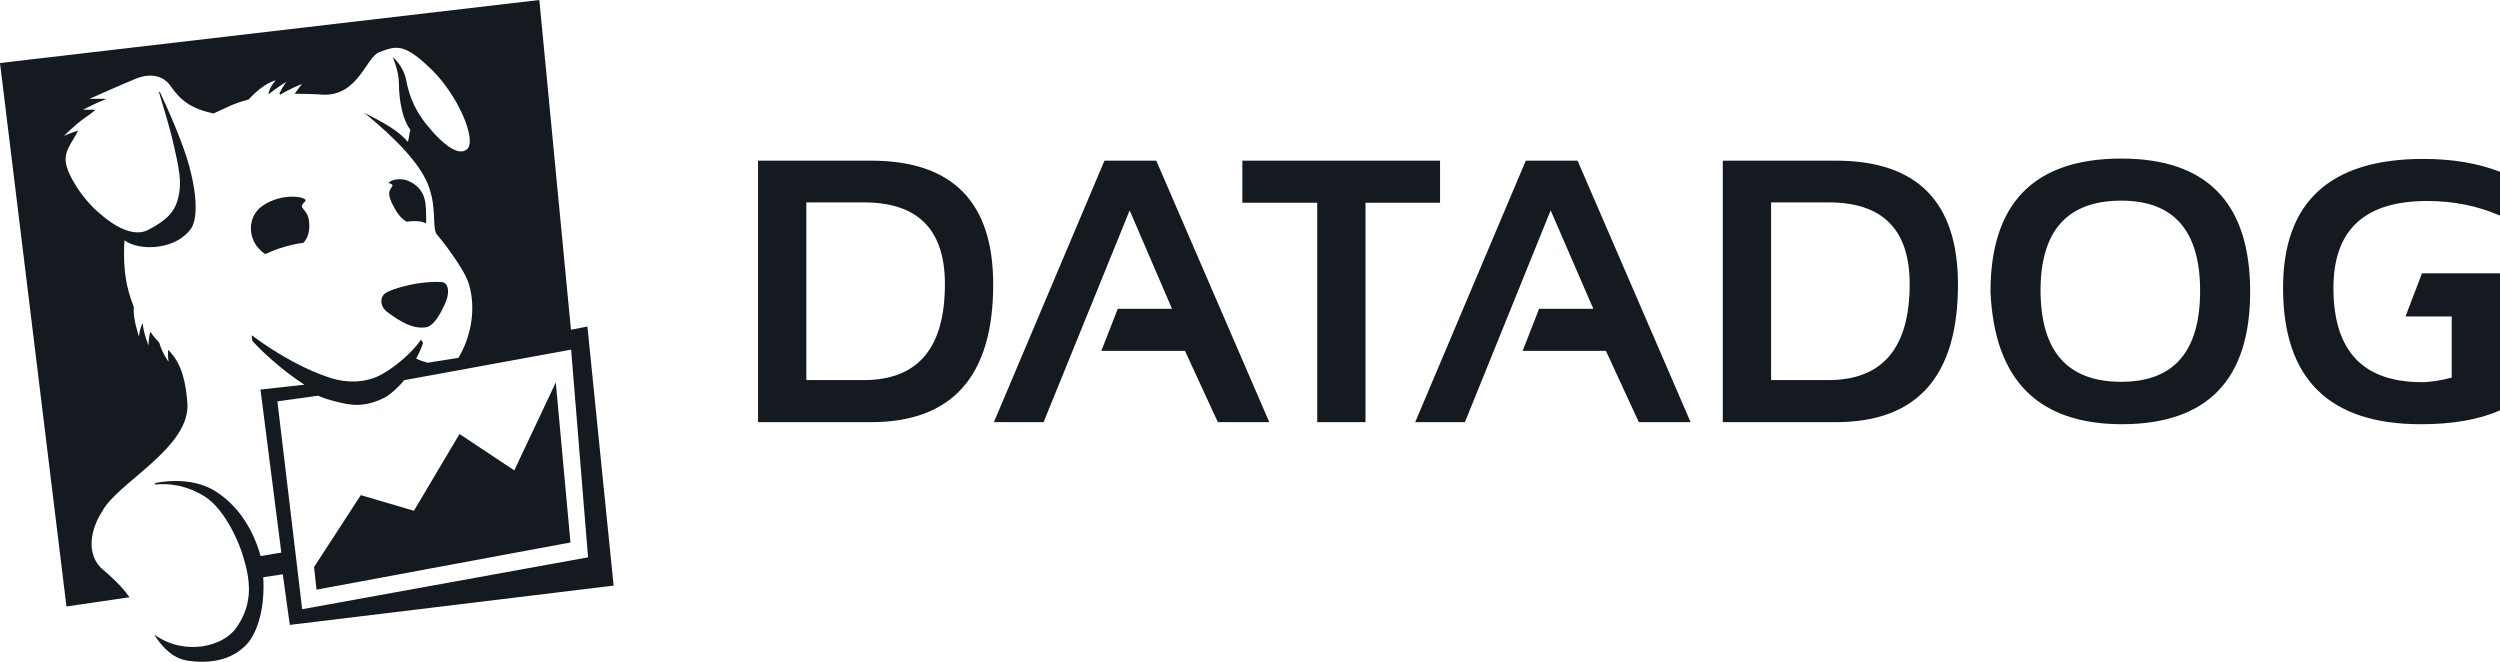 <svg width="136" height="36" viewBox="0 0 136 36" fill="none" xmlns="http://www.w3.org/2000/svg">
<path d="M16.598 10.956C16.837 10.728 15.401 10.42 14.285 11.194C13.461 11.757 13.434 12.979 14.223 13.665C14.303 13.735 14.364 13.779 14.427 13.823C14.657 13.717 14.923 13.603 15.224 13.506C15.738 13.339 16.163 13.251 16.509 13.207C16.677 13.023 16.872 12.689 16.819 12.091C16.748 11.273 16.137 11.396 16.598 10.956ZM24.157 15.379C24.024 15.3 23.386 15.335 22.934 15.388C22.083 15.494 21.161 15.793 20.957 15.951C20.594 16.241 20.754 16.734 21.028 16.945C21.791 17.516 22.455 17.903 23.164 17.806C23.598 17.745 23.979 17.059 24.245 16.435C24.431 15.995 24.431 15.529 24.157 15.379ZM21.241 10.288C21.188 10.402 21.117 10.473 21.232 10.842L21.241 10.86L21.259 10.904L21.303 11.018C21.516 11.449 21.737 11.853 22.127 12.064C22.225 12.047 22.331 12.038 22.437 12.029C22.801 12.012 23.022 12.073 23.173 12.152C23.182 12.082 23.191 11.976 23.182 11.818C23.155 11.273 23.288 10.341 22.251 9.857C21.861 9.673 21.303 9.734 21.126 9.963C21.161 9.963 21.188 9.972 21.215 9.98C21.48 10.068 21.294 10.165 21.241 10.288ZM31.955 17.762L31.06 17.938L29.34 0L0 3.429L3.615 32.992L7.045 32.491C6.77 32.095 6.345 31.621 5.618 31.005C4.608 30.161 4.962 28.719 5.565 27.813C6.354 26.274 10.421 24.331 10.191 21.878C10.111 20.99 9.969 19.829 9.145 19.029C9.119 19.363 9.172 19.679 9.172 19.679C9.172 19.679 8.835 19.248 8.667 18.651C8.498 18.422 8.365 18.352 8.188 18.044C8.064 18.395 8.082 18.8 8.082 18.8C8.082 18.8 7.807 18.14 7.763 17.587C7.603 17.833 7.559 18.308 7.559 18.308C7.559 18.308 7.204 17.27 7.284 16.716C7.125 16.232 6.637 15.265 6.77 13.076C7.665 13.709 9.632 13.559 10.403 12.416C10.66 12.038 10.829 11.009 10.279 8.978C9.925 7.677 9.039 5.733 8.693 4.995L8.649 5.021C8.826 5.61 9.207 6.859 9.349 7.457C9.783 9.286 9.898 9.919 9.695 10.763C9.517 11.493 9.101 11.976 8.046 12.513C6.992 13.049 5.583 11.739 5.494 11.669C4.466 10.842 3.669 9.497 3.58 8.837C3.491 8.125 3.988 7.694 4.245 7.105C3.881 7.21 3.483 7.395 3.483 7.395C3.483 7.395 3.961 6.894 4.555 6.454C4.803 6.287 4.945 6.19 5.202 5.971C4.83 5.962 4.519 5.971 4.519 5.971C4.519 5.971 5.149 5.628 5.795 5.381C5.317 5.364 4.865 5.381 4.865 5.381C4.865 5.381 6.265 4.748 7.364 4.291C8.126 3.975 8.862 4.071 9.278 4.678C9.827 5.469 10.395 5.909 11.617 6.173C12.362 5.839 12.592 5.672 13.532 5.408C14.356 4.493 15.003 4.37 15.003 4.37C15.003 4.37 14.684 4.669 14.595 5.135C15.065 4.766 15.579 4.449 15.579 4.449C15.579 4.449 15.384 4.696 15.197 5.091L15.242 5.153C15.791 4.819 16.429 4.564 16.429 4.564C16.429 4.564 16.243 4.801 16.03 5.1C16.438 5.1 17.28 5.118 17.599 5.153C19.513 5.197 19.912 3.095 20.647 2.831C21.569 2.497 21.977 2.304 23.545 3.851C24.892 5.188 25.938 7.571 25.424 8.099C24.99 8.538 24.121 7.923 23.164 6.727C22.659 6.094 22.278 5.338 22.101 4.379C21.95 3.57 21.365 3.104 21.365 3.104C21.365 3.104 21.702 3.869 21.702 4.546C21.702 4.915 21.746 6.296 22.331 7.07C22.269 7.184 22.242 7.633 22.18 7.712C21.498 6.876 20.027 6.287 19.788 6.111C20.594 6.78 22.455 8.318 23.173 9.787C23.846 11.176 23.448 12.451 23.793 12.785C23.891 12.882 25.247 14.579 25.504 15.441C25.956 16.936 25.53 18.501 24.936 19.468L23.27 19.732C23.031 19.662 22.863 19.627 22.641 19.503C22.765 19.292 23.005 18.756 23.005 18.642L22.907 18.475C22.393 19.213 21.525 19.934 20.798 20.348C19.859 20.884 18.769 20.805 18.06 20.585C16.048 19.961 14.152 18.589 13.7 18.237C13.7 18.237 13.682 18.527 13.771 18.589C14.276 19.16 15.437 20.207 16.562 20.928L14.17 21.192L15.304 30.064C14.808 30.134 14.728 30.17 14.178 30.249C13.691 28.525 12.77 27.4 11.759 26.749C10.864 26.169 9.641 26.046 8.463 26.274L8.392 26.362C9.207 26.274 10.173 26.397 11.165 27.03C12.14 27.655 12.92 29.255 13.213 30.223C13.585 31.453 13.842 32.773 12.84 34.17C12.131 35.164 10.067 35.709 8.392 34.522C8.835 35.243 9.438 35.841 10.253 35.947C11.458 36.114 12.601 35.903 13.39 35.085C14.063 34.39 14.418 32.931 14.32 31.401L15.384 31.242L15.765 33.995L33.381 31.858L31.955 17.762ZM15.091 21.834L17.307 21.526C17.661 21.684 17.918 21.755 18.343 21.86C19.017 22.036 19.788 22.203 20.94 21.623C21.206 21.491 21.764 20.981 21.985 20.682L31.069 19.02L31.99 30.319L16.438 33.142L15.091 21.834ZM27.976 25.588L24.998 23.61L22.517 27.787L19.628 26.934L17.085 30.847L17.218 32.078L31.033 29.51L30.235 20.805L27.976 25.588ZM133.373 17.214V20.544C132.764 20.695 132.231 20.789 131.755 20.789C128.538 20.789 126.939 19.087 126.939 15.663C126.939 12.504 128.633 10.934 132.04 10.934C133.468 10.934 134.782 11.199 136 11.729V9.345C134.782 8.872 133.392 8.645 131.831 8.645C126.748 8.645 124.198 10.991 124.198 15.663C124.198 20.6 126.691 23.078 131.698 23.078C133.411 23.078 134.858 22.832 136 22.321V14.869H131.755L130.86 17.214H133.373ZM115.403 20.77C118.258 20.77 119.686 19.125 119.686 15.814C119.686 12.561 118.258 10.915 115.403 10.915C112.471 10.915 111.005 12.542 111.005 15.814C111.024 19.125 112.471 20.77 115.403 20.77ZM108.283 15.871C108.283 11.048 110.663 8.626 115.403 8.626C120.067 8.626 122.408 11.048 122.408 15.871C122.408 20.676 120.067 23.078 115.403 23.078C110.872 23.059 108.493 20.676 108.283 15.871ZM96.347 20.676H99.469C102.401 20.676 103.886 18.936 103.886 15.455C103.886 12.485 102.42 11.01 99.469 11.01H96.347V20.676ZM99.869 22.965H93.72V8.74H99.869C104.305 8.74 106.513 10.991 106.513 15.474C106.513 20.468 104.305 22.965 99.869 22.965ZM79.691 22.965H76.987L83.003 8.74H85.82L91.969 22.965H89.152L87.362 19.087H82.832L83.726 16.798H86.677L84.355 11.445L79.691 22.965ZM67.584 8.74H78.339V11.029H74.284V22.965H71.657V11.029H67.584V8.74ZM56.771 22.965H54.068L60.083 8.74H62.901L69.049 22.965H66.251L64.462 19.087H59.912L60.807 16.798H63.757L61.454 11.445L56.771 22.965ZM43.864 20.676H46.986C49.937 20.676 51.403 18.936 51.403 15.455C51.403 12.485 49.937 11.01 46.986 11.01H43.864V20.676ZM47.386 22.965H41.237V8.74H47.386C51.821 8.74 54.03 10.991 54.03 15.474C54.03 20.468 51.802 22.965 47.386 22.965Z" fill="#141A1F"/>
</svg>
